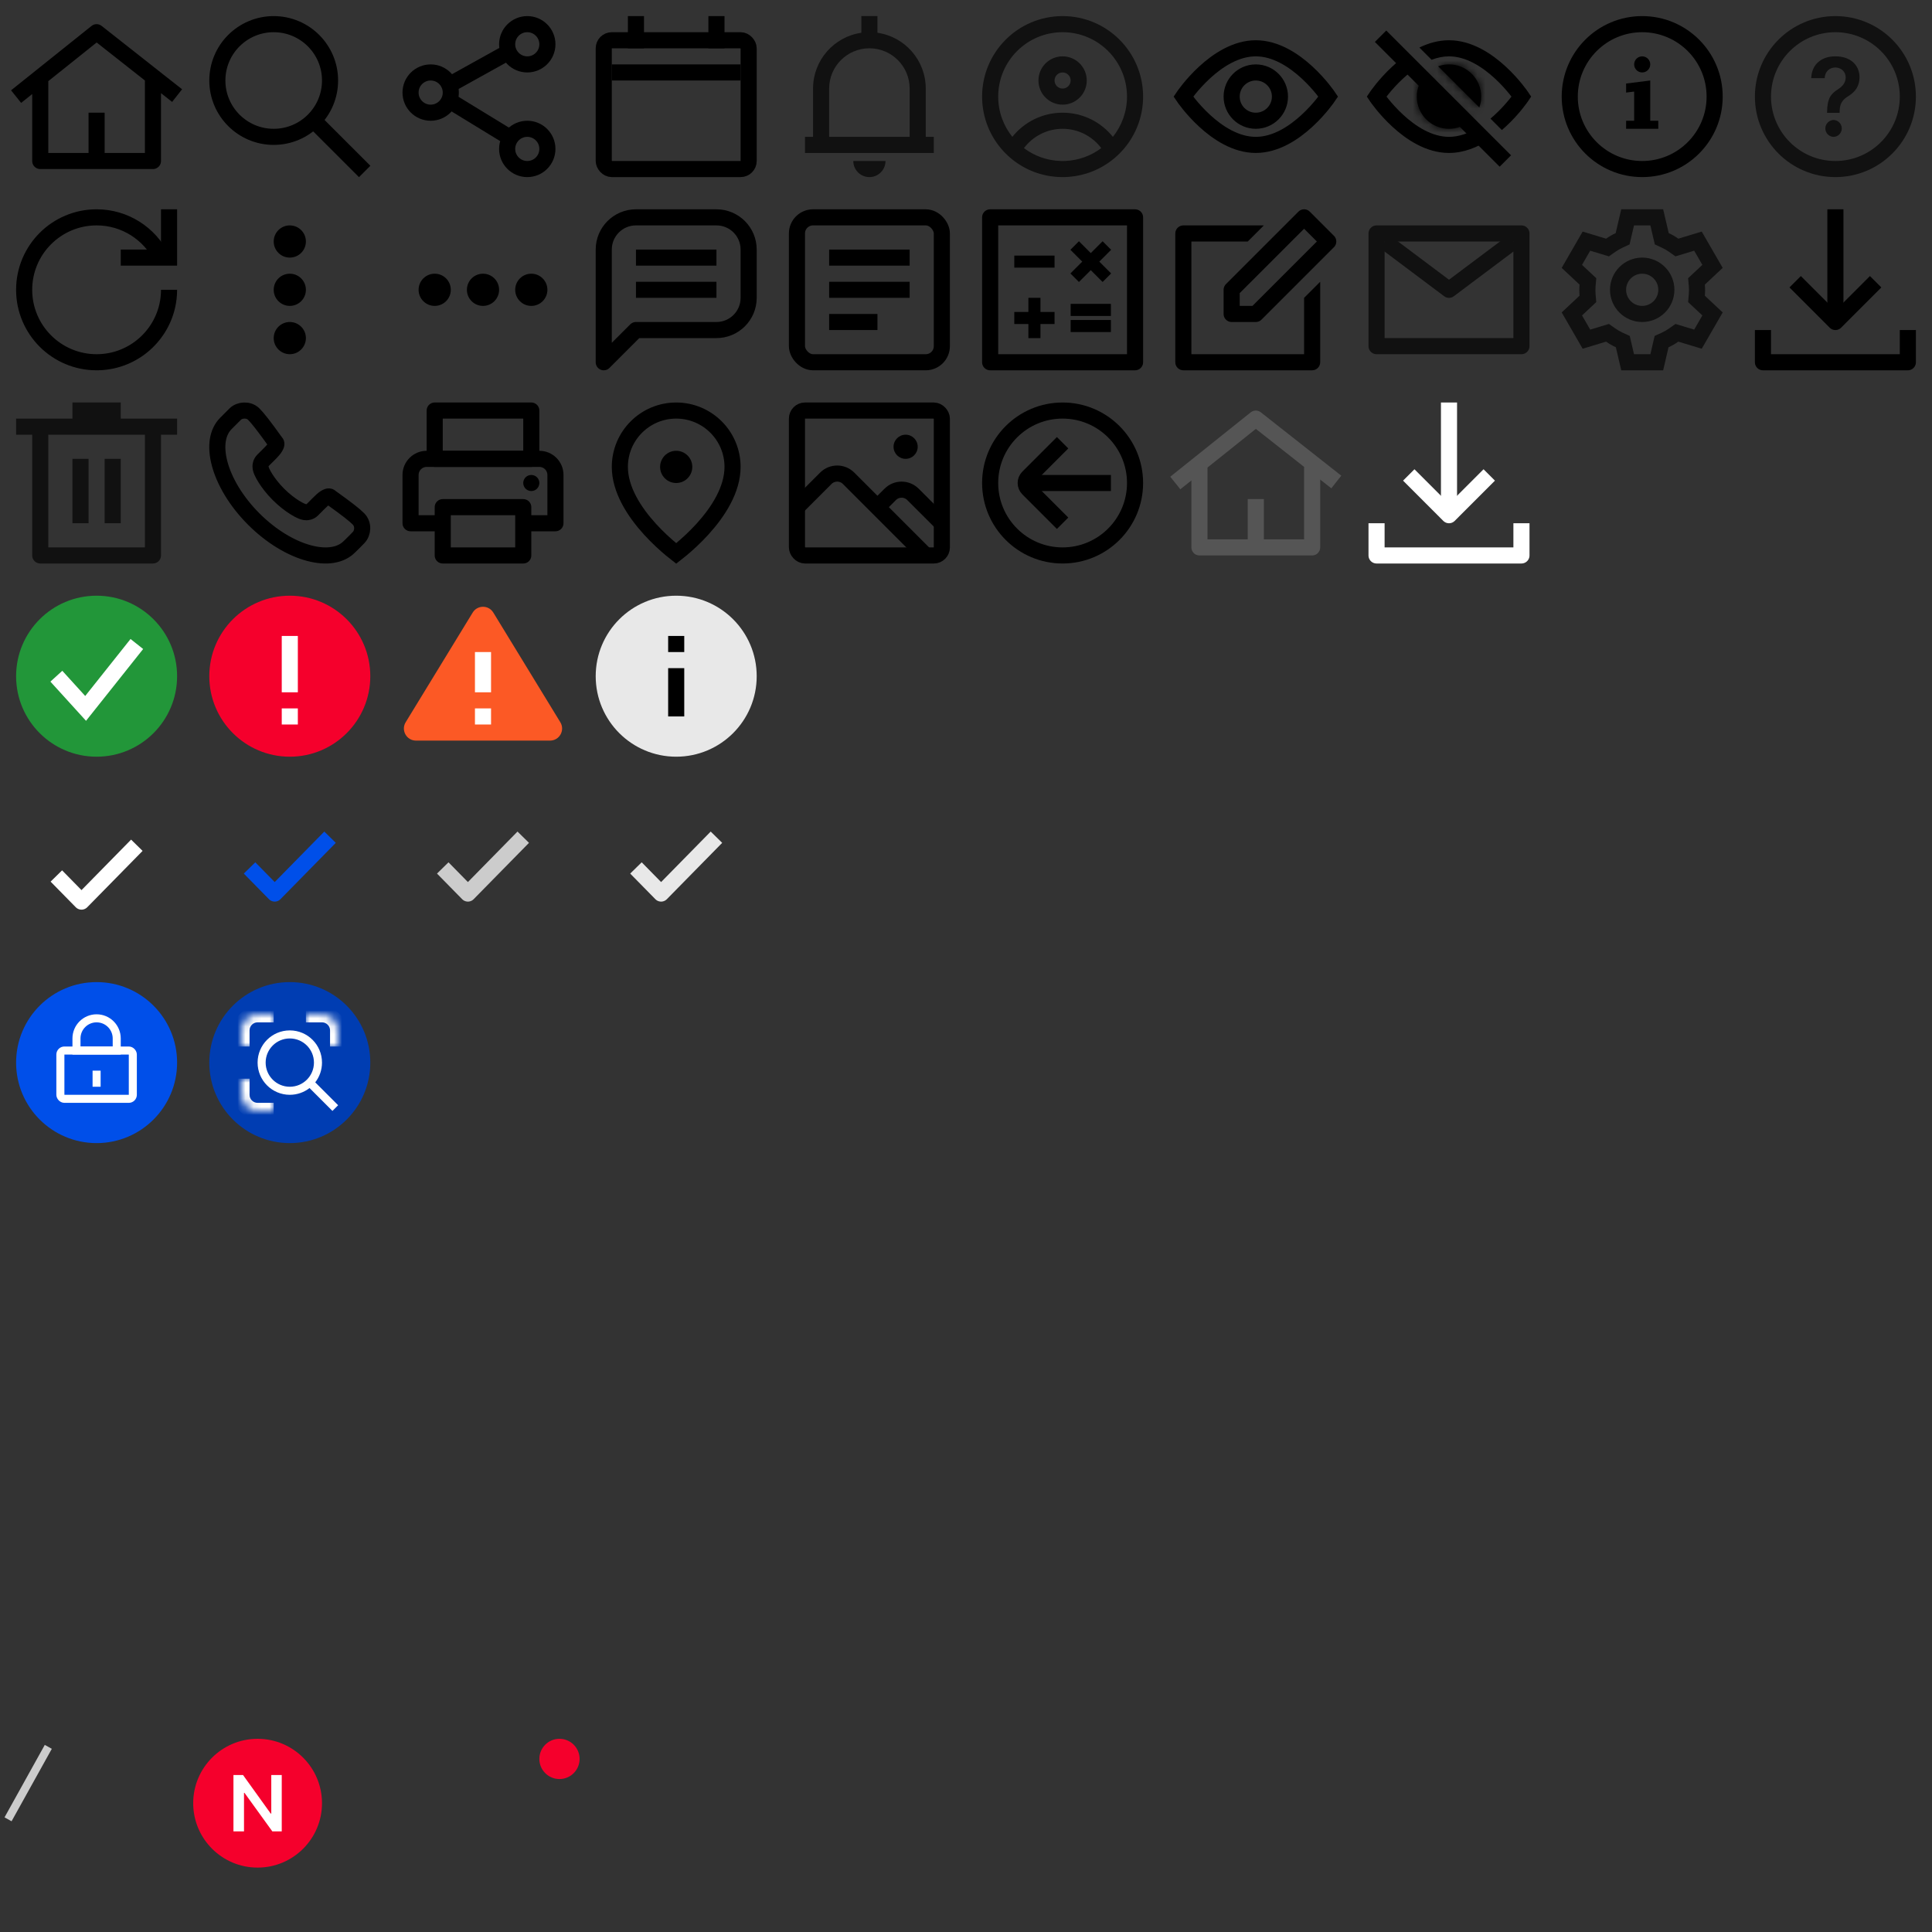 <svg width="240" height="240" viewBox="0 0 240 240" fill="none" xmlns="http://www.w3.org/2000/svg">
<rect x="0" y="0" width="240" height="240" fill="#333333" stroke="none"/>
<path d="M2 12L12 4L22 11.875M5 10C5 9.25 5 20 5 20H19C19 15.899 19 14.101 19 10M12 14L12 20" stroke="black" stroke-width="2" stroke-linejoin="round"/>
<path d="M146 60L156 52L166 59.875M149 58C149 57.25 149 68 149 68H163C163 63.9 163 62.1 163 58M156 62L156 68" stroke="#555555" stroke-width="2" stroke-linejoin="round"/>
<path d="M39 15L45.3 21.3M41 10C41 13.866 37.866 17 34 17C30.134 17 27 13.866 27 10C27 6.134 30.134 3 34 3C37.866 3 41 6.134 41 10Z" stroke="black" stroke-width="2"/>
<rect x="75" y="5" width="18" height="16" rx="1" stroke="black" stroke-width="2"/>
<path d="M79 2V6" stroke="black" stroke-width="2"/>
<path d="M89 2V6" stroke="black" stroke-width="2"/>
<path d="M76 9H92" stroke="black" stroke-width="2"/>
<circle cx="156" cy="12" r="3" stroke="black" stroke-width="2"/>
<path d="M165 12C165 12 160.971 18 156 18C151.029 18 147 12 147 12C147 12 151.029 6 156 6C160.971 6 165 12 165 12Z" stroke="black" stroke-width="2"/>
<path fill-rule="evenodd" clip-rule="evenodd" d="M186.569 16.155C186.733 16.015 186.89 15.875 187.041 15.736C187.9 14.944 188.593 14.156 189.07 13.567C189.309 13.271 189.496 13.024 189.625 12.848C189.689 12.76 189.739 12.69 189.773 12.64C189.79 12.616 189.804 12.596 189.813 12.582L189.825 12.566L189.828 12.56L189.829 12.559L189.83 12.558C189.83 12.558 189.83 12.557 189 12L189.83 12.557L190.205 12L189.83 11.443L189 12C189.83 11.443 189.83 11.442 189.83 11.442L189.829 11.441L189.828 11.44L189.825 11.434L189.813 11.418C189.804 11.404 189.79 11.384 189.773 11.36C189.739 11.31 189.689 11.24 189.625 11.152C189.496 10.976 189.309 10.729 189.07 10.433C188.593 9.844 187.9 9.056 187.041 8.264C185.359 6.715 182.871 5 180 5C178.679 5 177.438 5.363 176.32 5.907L177.839 7.425C178.539 7.158 179.264 7 180 7C182.1 7 184.112 8.285 185.687 9.736C186.456 10.444 187.082 11.156 187.516 11.692C187.606 11.803 187.687 11.906 187.76 12C187.687 12.094 187.606 12.197 187.516 12.308C187.082 12.844 186.456 13.556 185.687 14.264C185.513 14.424 185.334 14.582 185.15 14.736L186.569 16.155ZM175.989 8.403C175.392 8.803 174.829 9.261 174.313 9.736C173.544 10.444 172.918 11.156 172.484 11.692C172.394 11.803 172.313 11.906 172.24 12C172.313 12.094 172.394 12.197 172.484 12.308C172.918 12.844 173.544 13.556 174.313 14.264C175.888 15.715 177.9 17 180 17C181.22 17 182.411 16.566 183.503 15.918L184.955 17.37C183.537 18.29 181.848 19 180 19C177.13 19 174.641 17.285 172.959 15.736C172.1 14.944 171.407 14.156 170.93 13.567C170.691 13.271 170.504 13.024 170.375 12.848C170.311 12.76 170.261 12.69 170.227 12.64C170.21 12.616 170.196 12.596 170.187 12.582L170.175 12.566L170.172 12.56L170.171 12.559L170.17 12.558C170.17 12.558 170.17 12.557 171 12C170.17 11.443 170.17 11.442 170.17 11.442L170.171 11.441L170.172 11.44L170.175 11.434L170.187 11.418C170.196 11.404 170.21 11.384 170.227 11.36C170.261 11.31 170.311 11.24 170.375 11.152C170.504 10.976 170.691 10.729 170.93 10.433C171.407 9.844 172.1 9.056 172.959 8.264C173.429 7.831 173.963 7.384 174.551 6.966L175.989 8.403ZM171 12L170.17 12.557L169.795 12L170.17 11.443L171 12Z" fill="black"/>
<mask id="path-11-inside-1_30_146" fill="white">
<path fill-rule="evenodd" clip-rule="evenodd" d="M183.766 13.352C183.917 12.929 184 12.474 184 12C184 9.791 182.209 8 180 8C179.526 8 179.071 8.083 178.648 8.234L183.766 13.352ZM176.972 9.386C176.366 10.087 176 11.001 176 12C176 14.209 177.791 16 180 16C180.999 16 181.913 15.634 182.614 15.028L176.972 9.386Z"/>
</mask>
<path fill-rule="evenodd" clip-rule="evenodd" d="M183.766 13.352C183.917 12.929 184 12.474 184 12C184 9.791 182.209 8 180 8C179.526 8 179.071 8.083 178.648 8.234L183.766 13.352ZM176.972 9.386C176.366 10.087 176 11.001 176 12C176 14.209 177.791 16 180 16C180.999 16 181.913 15.634 182.614 15.028L176.972 9.386Z" fill="black"/>
<path d="M183.766 13.352L182.352 14.766L184.582 16.997L185.648 14.027L183.766 13.352ZM178.648 8.234L177.973 6.352L175.003 7.418L177.234 9.648L178.648 8.234ZM176.972 9.386L178.386 7.972L176.865 6.451L175.459 8.079L176.972 9.386ZM182.614 15.028L183.921 16.541L185.549 15.135L184.028 13.614L182.614 15.028ZM182 12C182 12.241 181.958 12.467 181.883 12.676L185.648 14.027C185.877 13.392 186 12.708 186 12H182ZM180 10C181.105 10 182 10.895 182 12H186C186 8.686 183.314 6 180 6V10ZM179.324 10.117C179.533 10.042 179.759 10 180 10V6C179.292 6 178.609 6.123 177.973 6.352L179.324 10.117ZM177.234 9.648L182.352 14.766L185.18 11.937L180.063 6.82L177.234 9.648ZM178 12C178 11.499 178.182 11.045 178.485 10.694L175.459 8.079C174.551 9.129 174 10.503 174 12H178ZM180 14C178.895 14 178 13.105 178 12H174C174 15.314 176.686 18 180 18V14ZM181.306 13.515C180.955 13.818 180.501 14 180 14V18C181.497 18 182.871 17.449 183.921 16.541L181.306 13.515ZM184.028 13.614L178.386 7.972L175.558 10.8L181.2 16.442L184.028 13.614Z" fill="black" mask="url(#path-11-inside-1_30_146)"/>
<path d="M171.5 4.5L187 20" stroke="black" stroke-width="2" stroke-linejoin="round"/>
<path fill-rule="evenodd" clip-rule="evenodd" d="M204 20C208.418 20 212 16.418 212 12C212 7.582 208.418 4 204 4C199.582 4 196 7.582 196 12C196 16.418 199.582 20 204 20ZM204 22C209.523 22 214 17.523 214 12C214 6.477 209.523 2 204 2C198.477 2 194 6.477 194 12C194 17.523 198.477 22 204 22ZM205 11.125V15H206V16H205H203H202V15H203V11.375L202 11.5V10.375L205 10V11.125ZM204 9C204.552 9 205 8.552 205 8C205 7.448 204.552 7 204 7C203.448 7 203 7.448 203 8C203 8.552 203.448 9 204 9Z" fill="black"/>
<path fill-rule="evenodd" clip-rule="evenodd" d="M236 12C236 16.418 232.418 20 228 20C223.582 20 220 16.418 220 12C220 7.582 223.582 4 228 4C232.418 4 236 7.582 236 12ZM238 12C238 17.523 233.523 22 228 22C222.477 22 218 17.523 218 12C218 6.477 222.477 2 228 2C233.523 2 238 6.477 238 12ZM226.964 14.017V13.906C226.991 12.18 227.462 11.655 228.283 11.116C228.848 10.757 229.278 10.301 229.278 9.624C229.278 8.879 228.7 8.395 227.987 8.381C227.327 8.395 226.709 8.823 226.668 9.707H225C225.054 7.912 226.372 6.986 227.987 7C229.776 6.986 230.987 8.008 231 9.597C230.987 10.702 230.462 11.42 229.601 11.945C228.848 12.414 228.525 12.884 228.525 13.906V14.017H226.964ZM227.771 17C227.22 17 226.749 16.53 226.749 15.95C226.749 15.384 227.22 14.914 227.771 14.901C228.323 14.914 228.794 15.384 228.794 15.95C228.794 16.53 228.323 17 227.771 17Z" fill="#111111"/>
<circle cx="53.5" cy="11.5" r="2.5" stroke="black" stroke-width="2"/>
<circle cx="65.5" cy="5.5" r="2.5" stroke="black" stroke-width="2"/>
<circle cx="65.5" cy="18.5" r="2.5" stroke="black" stroke-width="2"/>
<path d="M64 6L55 11M55 12L64 17.5" stroke="black" stroke-width="2" stroke-linejoin="round"/>
<path fill-rule="evenodd" clip-rule="evenodd" d="M109 2H107V4.071C103.608 4.556 101 7.474 101 11V17H100V19H116V17H115V11C115 7.474 112.392 4.556 109 4.071V2ZM113 17V11C113 8.239 110.761 6 108 6C105.239 6 103 8.239 103 11V17H113ZM110 20C110 21.105 109.105 22 108 22C106.895 22 106 21.105 106 20H110Z" fill="#111111"/>
<path fill-rule="evenodd" clip-rule="evenodd" d="M138.246 17C139.343 15.63 140 13.892 140 12C140 7.582 136.418 4 132 4C127.582 4 124 7.582 124 12C124 13.892 124.657 15.631 125.755 17C127.221 15.171 129.474 14 132.001 14C134.527 14 136.78 15.171 138.246 17ZM134.954 21.557C139.035 20.297 142 16.495 142 12C142 6.477 137.523 2 132 2C126.477 2 122 6.477 122 12C122 14.626 123.012 17.015 124.667 18.799C124.667 18.799 124.667 18.799 124.667 18.799C126.058 20.299 127.904 21.371 129.985 21.797C130.636 21.93 131.31 22 132 22C133.028 22 134.02 21.845 134.954 21.557ZM136.801 18.4C135.705 16.941 133.961 16 132.001 16C130.04 16 128.295 16.941 127.199 18.4C128.473 19.357 130.04 19.942 131.742 19.996C131.828 19.999 131.914 20 132 20C132.112 20 132.224 19.998 132.335 19.993C134.007 19.924 135.547 19.342 136.801 18.4ZM132 9C132.552 9 133 9.448 133 10C133 10.552 132.552 11 132 11C131.448 11 131 10.552 131 10C131 9.448 131.448 9 132 9ZM132 7C133.657 7 135 8.343 135 10C135 11.657 133.657 13 132 13C130.343 13 129 11.657 129 10C129 8.343 130.343 7 132 7Z" fill="#111111"/>
<path d="M21 26V32H15" stroke="black" stroke-width="2"/>
<path d="M21 36C21 36.687 20.923 37.357 20.777 38C19.867 42.008 16.283 45 12 45C7.029 45 3 40.971 3 36C3 31.029 7.029 27 12 27C15.534 27 18.592 29.037 20.064 32" stroke="black" stroke-width="2"/>
<path d="M38 30C38 31.105 37.105 32 36 32C34.895 32 34 31.105 34 30C34 28.895 34.895 28 36 28C37.105 28 38 28.895 38 30Z" fill="black"/>
<path d="M38 36C38 37.105 37.105 38 36 38C34.895 38 34 37.105 34 36C34 34.895 34.895 34 36 34C37.105 34 38 34.895 38 36Z" fill="black"/>
<path d="M38 42C38 43.105 37.105 44 36 44C34.895 44 34 43.105 34 42C34 40.895 34.895 40 36 40C37.105 40 38 40.895 38 42Z" fill="black"/>
<path d="M54 34C55.105 34 56 34.895 56 36C56 37.105 55.105 38 54 38C52.895 38 52 37.105 52 36C52 34.895 52.895 34 54 34Z" fill="black"/>
<path d="M60 34C61.105 34 62 34.895 62 36C62 37.105 61.105 38 60 38C58.895 38 58 37.105 58 36C58 34.895 58.895 34 60 34Z" fill="black"/>
<path d="M66 34C67.105 34 68 34.895 68 36C68 37.105 67.105 38 66 38C64.895 38 64 37.105 64 36C64 34.895 64.895 34 66 34Z" fill="black"/>
<path d="M75 31C75 28.791 76.791 27 79 27H89C91.209 27 93 28.791 93 31V37C93 39.209 91.209 41 89 41H79L75 45V31Z" stroke="black" stroke-width="2" stroke-linejoin="round"/>
<path d="M79 36H89" stroke="black" stroke-width="2" stroke-linejoin="round"/>
<path d="M79 32H89" stroke="black" stroke-width="2" stroke-linejoin="round"/>
<rect x="99" y="27" width="18" height="18" rx="2" stroke="black" stroke-width="2"/>
<path d="M103 36H113" stroke="black" stroke-width="2" stroke-linejoin="round"/>
<path d="M103 40H109" stroke="black" stroke-width="2" stroke-linejoin="round"/>
<path d="M103 32H113" stroke="black" stroke-width="2" stroke-linejoin="round"/>
<rect x="123" y="27" width="18" height="18" stroke="black" stroke-width="2" stroke-linejoin="round"/>
<path d="M137.5 30.5L133.5 34.5M133.5 30.5L137.5 34.5" stroke="black" stroke-width="1.5"/>
<path d="M126 32.5H131" stroke="black" stroke-width="1.5" stroke-linejoin="round"/>
<path d="M133 38.5H138" stroke="black" stroke-width="1.5" stroke-linejoin="round"/>
<path d="M133 40.5H138" stroke="black" stroke-width="1.5" stroke-linejoin="round"/>
<path d="M126 39.5H131" stroke="black" stroke-width="1.5" stroke-linejoin="round"/>
<path d="M128.5 37V42" stroke="black" stroke-width="1.5" stroke-linejoin="round"/>
<path fill-rule="evenodd" clip-rule="evenodd" d="M162 37V44H148V30H155L157 28H147C146.448 28 146 28.448 146 29V45C146 45.552 146.448 46 147 46H163C163.552 46 164 45.552 164 45V35L162 37ZM163 28C163.552 28 164 28.448 164 29L163 28Z" fill="black"/>
<path d="M153 39V36L162 27L165 30L156 39H153Z" stroke="black" stroke-width="2" stroke-linejoin="round"/>
<rect x="171" y="29" width="18" height="14" stroke="#111111" stroke-width="2" stroke-linejoin="round"/>
<path d="M172 30L180 36L188 30" stroke="#111111" stroke-width="2" stroke-linejoin="round"/>
<path fill-rule="evenodd" clip-rule="evenodd" d="M206.604 26L207.294 28.958C207.713 29.154 208.112 29.385 208.487 29.648L211.396 28.767L213.999 33.277L211.782 35.355C211.801 35.582 211.812 35.812 211.812 36.044C211.812 36.276 211.801 36.506 211.782 36.733L213.999 38.811L211.396 43.321L208.487 42.439C208.105 42.707 207.699 42.942 207.271 43.14L206.604 46H201.396L200.728 43.139C200.301 42.942 199.894 42.707 199.512 42.439L196.604 43.32L194 38.81L196.218 36.732C196.198 36.505 196.188 36.276 196.188 36.044C196.188 35.812 196.198 35.582 196.218 35.355L194 33.277L196.604 28.767L199.512 29.649C199.887 29.385 200.286 29.154 200.706 28.958L201.396 26H206.604ZM209.067 31.562L210.457 31.141L211.474 32.902L210.414 33.895L209.704 34.56L209.789 35.529C209.804 35.698 209.812 35.87 209.812 36.044C209.812 36.218 209.804 36.389 209.789 36.559L209.704 37.527L210.414 38.192L211.474 39.185L210.457 40.946L209.067 40.525L208.134 40.242L207.337 40.803C207.053 41.002 206.75 41.177 206.433 41.324L205.545 41.733L205.323 42.685L205.017 44H202.983L202.676 42.685L202.454 41.733L201.567 41.324C201.249 41.177 200.947 41.002 200.662 40.803L199.865 40.242L198.932 40.525L197.542 40.946L196.526 39.185L197.585 38.192L198.295 37.527L198.21 36.558C198.196 36.389 198.188 36.218 198.188 36.044C198.188 35.87 198.196 35.698 198.21 35.529L198.295 34.56L197.585 33.895L196.526 32.903L197.542 31.141L198.932 31.563L199.865 31.846L200.662 31.285C200.942 31.089 201.238 30.916 201.55 30.771L202.432 30.361L202.653 29.413L202.983 28H205.017L205.346 29.413L205.567 30.361L206.45 30.771C206.761 30.916 207.058 31.088 207.337 31.285L208.134 31.845L209.067 31.562ZM206 36C206 37.105 205.105 38 204 38C202.895 38 202 37.105 202 36C202 34.895 202.895 34 204 34C205.105 34 206 34.895 206 36ZM208 36C208 38.209 206.209 40 204 40C201.791 40 200 38.209 200 36C200 33.791 201.791 32 204 32C206.209 32 208 33.791 208 36Z" fill="#111111"/>
<path d="M219 41V45H237V41" stroke="black" stroke-width="2" stroke-linejoin="round"/>
<path d="M228 26V39" stroke="black" stroke-width="2"/>
<path d="M223 35L228 40L233 35" stroke="black" stroke-width="2" stroke-linejoin="round"/>
<path d="M171 65V69H189V65" stroke="white" stroke-width="2" stroke-linejoin="round"/>
<path d="M180 50V63" stroke="white" stroke-width="2"/>
<path d="M175 59L180 64L185 59" stroke="white" stroke-width="2" stroke-linejoin="round"/>
<path fill-rule="evenodd" clip-rule="evenodd" d="M9 50V52H6H4H2V54H4V69C4 69.552 4.448 70 5 70H19C19.552 70 20 69.552 20 69V54H22V52H20H18H15V50H9ZM6 54H18V68H6V54ZM9 65V57H11V65H9ZM13 57V65H15V57H13Z" fill="#111111"/>
<path d="M34.161 54.836L34.194 54.882L34.232 54.924C34.296 54.996 34.319 55.045 34.327 55.071C34.335 55.096 34.34 55.126 34.335 55.171C34.324 55.277 34.257 55.467 34.053 55.742C33.962 55.865 33.85 55.996 33.697 56.157C33.623 56.234 33.566 56.292 33.434 56.425L32.667 57.191C32.374 57.485 32.366 57.837 32.365 57.921C32.363 58.052 32.385 58.161 32.4 58.223C32.431 58.356 32.481 58.484 32.527 58.59C32.623 58.812 32.767 59.079 32.947 59.367C33.309 59.949 33.86 60.685 34.583 61.409C35.306 62.132 36.042 62.683 36.623 63.046C36.911 63.226 37.179 63.37 37.401 63.466C37.507 63.512 37.636 63.562 37.768 63.593C37.831 63.608 37.94 63.63 38.071 63.628C38.156 63.627 38.507 63.618 38.8 63.326L39.566 62.559L39.566 62.559C39.981 62.144 40.144 62.002 40.36 61.861C40.584 61.713 40.745 61.67 40.837 61.666C40.899 61.663 40.965 61.672 41.066 61.762L41.107 61.799L41.151 61.83C43.087 63.215 44.091 64.003 44.546 64.476C45.177 65.131 45.111 66.18 44.546 66.777C44.25 67.09 43.868 67.472 43.41 67.914L43.403 67.92L43.397 67.927C42.346 68.979 40.592 69.302 38.368 68.704C36.165 68.113 33.693 66.652 31.519 64.476C29.344 62.299 27.884 59.826 27.292 57.622C26.695 55.396 27.017 53.644 28.065 52.596L28.065 52.596L28.07 52.59C28.57 52.082 28.733 51.92 29.22 51.44C29.779 50.889 30.887 50.817 31.518 51.44C32.001 51.917 32.837 52.983 34.161 54.836Z" stroke="black" stroke-width="2"/>
<rect x="55" y="63" width="10" height="6" stroke="black" stroke-width="2" stroke-linejoin="round"/>
<path fill-rule="evenodd" clip-rule="evenodd" d="M53 56C51.343 56 50 57.343 50 59V65C50 65.552 50.448 66 51 66H55V64H52V59C52 58.448 52.448 58 53 58H67C67.552 58 68 58.448 68 59V64H65V66H69C69.552 66 70 65.552 70 65V59C70 57.343 68.657 56 67 56H53Z" fill="black"/>
<rect x="54" y="51" width="12" height="6" stroke="black" stroke-width="2" stroke-linejoin="round"/>
<circle cx="66" cy="60" r="1" fill="black"/>
<path d="M91 58C91 60.821 89.22 63.581 87.26 65.734C86.299 66.79 85.335 67.656 84.611 68.259C84.379 68.451 84.173 68.616 84 68.751C83.827 68.616 83.621 68.451 83.389 68.259C82.665 67.656 81.701 66.79 80.74 65.734C78.78 63.581 77 60.821 77 58C77 54.134 80.134 51 84 51C87.866 51 91 54.134 91 58Z" stroke="black" stroke-width="2"/>
<circle cx="84" cy="58" r="2" fill="black"/>
<path d="M7 108.818L10.125 112L17 105" stroke="white" stroke-width="2" stroke-linejoin="round"/>
<path d="M31 107.818L34.125 111L41 104" stroke="#004FE9" stroke-width="2" stroke-linejoin="round"/>
<path d="M79 107.818L82.125 111L89 104" stroke="#E8E8E8" stroke-width="2" stroke-linejoin="round"/>
<circle cx="12" cy="84" r="10" fill="#229639"/>
<path d="M7 84L10.636 88L17 80" stroke="white" stroke-width="2"/>
<circle cx="36" cy="84" r="10" fill="#F5002C"/>
<rect x="35" y="79" width="2" height="7" fill="white"/>
<rect x="35" y="88" width="2" height="2" fill="white"/>
<path d="M50.395 89.718L58.72 76.094C59.305 75.137 60.695 75.137 61.28 76.094L69.605 89.718C70.216 90.717 69.497 92 68.325 92H51.675C50.503 92 49.784 90.717 50.395 89.718Z" fill="#FC5925"/>
<rect x="59" y="81" width="2" height="5" fill="white"/>
<rect x="59" y="88" width="2" height="2" fill="white"/>
<circle cx="84" cy="84" r="10" fill="#E8E8E8"/>
<path d="M83 83H85V89H83V83Z" fill="black"/>
<path d="M83 79H85V81H83V79Z" fill="black"/>
<rect x="99" y="51" width="18" height="18" rx="1" stroke="black" stroke-width="2"/>
<path d="M99 63L102.586 59.414C103.367 58.633 104.633 58.633 105.414 59.414L115 69" stroke="black" stroke-width="2"/>
<path d="M109 63L110.586 61.414C111.367 60.633 112.633 60.633 113.414 61.414L117 65" stroke="black" stroke-width="2"/>
<circle cx="112.5" cy="55.5" r="1.5" fill="black"/>
<circle cx="132" cy="60" r="9" stroke="black" stroke-width="2"/>
<path d="M132 55L127.707 59.293C127.317 59.683 127.317 60.317 127.707 60.707L132 65" stroke="black" stroke-width="2"/>
<path d="M128 60H138" stroke="black" stroke-width="2"/>
<circle cx="12" cy="132" r="10" fill="#004FE9"/>
<rect x="7.5" y="130.5" width="9" height="6" rx="0.5" stroke="white"/>
<path d="M14.5 129V130.5H9.5V129C9.5 127.619 10.619 126.5 12 126.5C13.381 126.5 14.5 127.619 14.5 129Z" stroke="white"/>
<path d="M12 133V135" stroke="white"/>
<circle cx="36" cy="132" r="10" fill="#003DB2"/>
<mask id="path-84-inside-2_30_146" fill="white">
<path d="M30 128C30 126.895 30.895 126 32 126H34V130H30V128Z"/>
</mask>
<path d="M29 128C29 126.343 30.343 125 32 125H34V127H32C31.448 127 31 127.448 31 128H29ZM34 130H30H34ZM29 130V128C29 126.343 30.343 125 32 125V127C31.448 127 31 127.448 31 128V130H29ZM34 126V130V126Z" fill="white" mask="url(#path-84-inside-2_30_146)"/>
<mask id="path-86-inside-3_30_146" fill="white">
<path d="M38 126H40C41.105 126 42 126.895 42 128V130H38V126Z"/>
</mask>
<path d="M38 125H40C41.657 125 43 126.343 43 128H41C41 127.448 40.552 127 40 127H38V125ZM42 130H38H42ZM38 130V126V130ZM40 125C41.657 125 43 126.343 43 128V130H41V128C41 127.448 40.552 127 40 127V125Z" fill="white" mask="url(#path-86-inside-3_30_146)"/>
<mask id="path-88-inside-4_30_146" fill="white">
<path d="M30 134H34V138H32C30.895 138 30 137.105 30 136V134Z"/>
</mask>
<path d="M30 134H34H30ZM34 139H32C30.343 139 29 137.657 29 136H31C31 136.552 31.448 137 32 137H34V139ZM32 139C30.343 139 29 137.657 29 136V134H31V136C31 136.552 31.448 137 32 137V139ZM34 134V138V134Z" fill="white" mask="url(#path-88-inside-4_30_146)"/>
<path fill-rule="evenodd" clip-rule="evenodd" d="M36 129C34.343 129 33 130.343 33 132C33 133.657 34.343 135 36 135C37.657 135 39 133.657 39 132C39 130.343 37.657 129 36 129ZM32 132C32 129.791 33.791 128 36 128C38.209 128 40 129.791 40 132C40 132.924 39.687 133.775 39.16 134.453L42.004 137.296L41.296 138.004L38.453 135.16C37.776 135.686 36.924 136 36 136C33.791 136 32 134.209 32 132Z" fill="white"/>
<path d="M6 217L1 226" stroke="#CCCCCC"/>
<path d="M55 107.818L58.125 111L65 104" stroke="#CCCCCC" stroke-width="2" stroke-linejoin="round"/>
<circle cx="32" cy="224" r="8" fill="#F5002C"/>
<path d="M35 227.5H33.83L30.371 222.714H30.311V227.5H29V220.5H30.19L33.629 225.286H33.699V220.5H35V227.5Z" fill="white"/>
<circle cx="69.5" cy="218.5" r="2.5" fill="#F5002C"/>
</svg>
